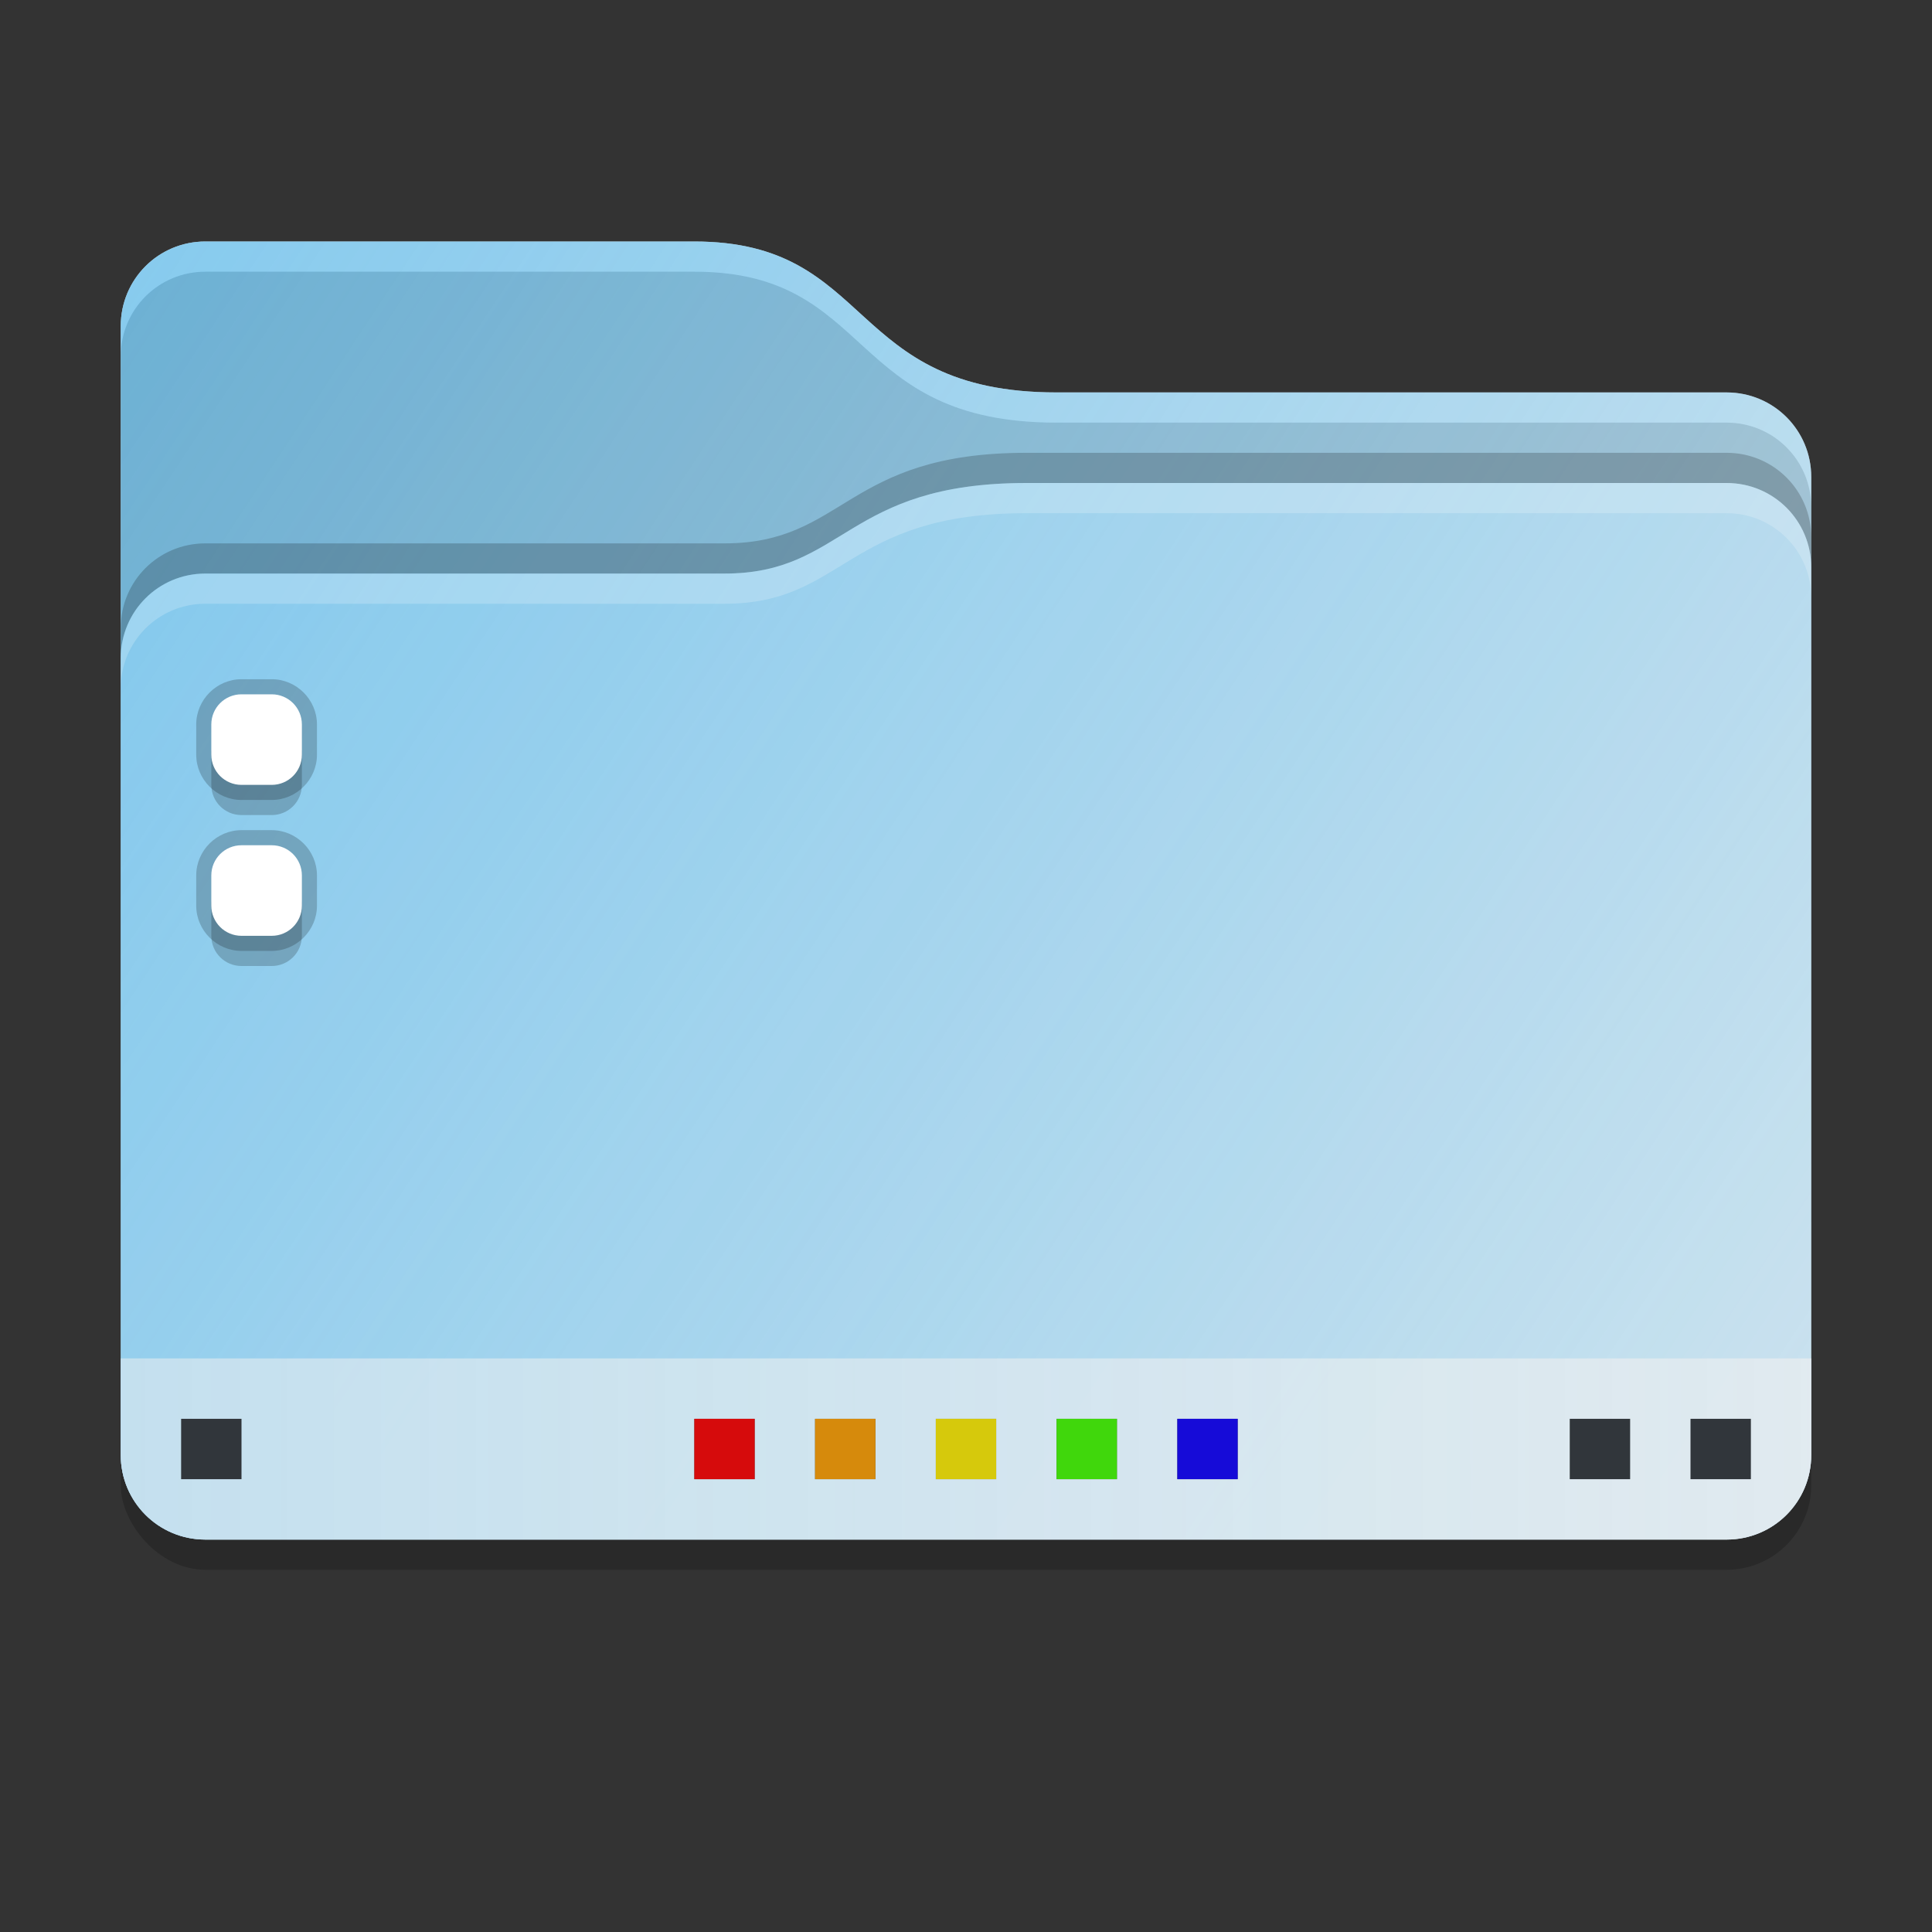 <?xml version="1.0" encoding="UTF-8" standalone="no"?>
<svg
   width="64"
   height="64"
   version="1"
   id="svg73"
   sodipodi:docname="user-desktop.svg"
   inkscape:version="1.1.1 (3bf5ae0d25, 2021-09-20, custom)"
   xmlns:inkscape="http://www.inkscape.org/namespaces/inkscape"
   xmlns:sodipodi="http://sodipodi.sourceforge.net/DTD/sodipodi-0.dtd"
   xmlns="http://www.w3.org/2000/svg"
   xmlns:svg="http://www.w3.org/2000/svg">
  <rect width="100%" height="100%" fill="#333333" stroke="none"/>
  <sodipodi:namedview
     id="namedview75"
     pagecolor="#ffffff"
     bordercolor="#666666"
     borderopacity="1.0"
     inkscape:pageshadow="2"
     inkscape:pageopacity="0.0"
     inkscape:pagecheckerboard="0"
     showgrid="false"
     inkscape:zoom="9.34375"
     inkscape:cx="32.053512"
     inkscape:cy="32.053512"
     inkscape:window-width="1440"
     inkscape:window-height="823"
     inkscape:window-x="0"
     inkscape:window-y="768"
     inkscape:window-maximized="1"
     inkscape:current-layer="svg73" />
  <defs
     id="defs15">
    <style
       id="current-color-scheme"
       type="text/css">.ColorScheme-Highlight { color:#3daee9; } .ColorScheme-Background { color:#eff0f1; } .ColorScheme-Text { color:#31363b; }</style>
    <g
       class="ColorScheme-Highlight"
       id="g13">
      <linearGradient
         id="b"
         x1="4"
         x2="60"
         y1="44"
         y2="44"
         gradientUnits="userSpaceOnUse">
        <stop
           style="stop-color:currentColor"
           offset="0"
           id="stop3" />
        <stop
           style="stop-color:currentColor;stop-opacity:.30"
           offset="1"
           id="stop5" />
      </linearGradient>
      <linearGradient
         id="a"
         x1="4"
         x2="60"
         y1="8"
         y2="45"
         gradientUnits="userSpaceOnUse">
        <stop
           style="stop-color:currentColor;stop-opacity:0.75"
           offset="0"
           id="stop8" />
        <stop
           style="stop-color:currentColor;stop-opacity:0.25"
           offset="1"
           id="stop10" />
      </linearGradient>
    </g>
  </defs>
  <rect
     x="4"
     y="43"
     width="56"
     height="9"
     rx="2.8"
     ry="2.8"
     opacity=".2"
     id="rect17" />
  <path
     class="ColorScheme-Background"
     d="M 6.801,8 C 5.25,8 4,9.25 4,10.801 v 37.398 c 0,1.551 1.25,2.801 2.801,2.801 h 50.398 c 1.551,0 2.801,-1.25 2.801,-2.801 V 15.801 C 60,14.25 58.75,13 57.199,13 h -22.199 c -7,0 -6,-5 -12,-5 z"
     style="fill:currentColor"
     id="path19" />
  <path
     class="ColorScheme-Text"
     d="M 6.801,8 C 5.25,8 4,9.25 4,10.801 v 37.398 c 0,1.551 1.25,2.801 2.801,2.801 h 50.398 c 1.551,0 2.801,-1.25 2.801,-2.801 V 15.801 C 60,14.25 58.75,13 57.199,13 h -22.199 c -7,0 -6,-5 -12,-5 z"
     style="opacity:0.025;fill:currentColor"
     id="path1072" />
  <path
     d="m6.801 8c-1.551 0-2.801 1.25-2.801 2.801v37.398c0 1.551 1.25 2.801 2.801 2.801h50.398c1.551 0 2.801-1.25 2.801-2.801v-32.398c0-1.551-1.25-2.801-2.801-2.801h-22.199c-7 0-6-5-12-5z"
     style="fill:url(#a);opacity:1"
     id="path21" />
  <path
     d="m6.801 9c-1.551 0-2.801 1.25-2.801 2.801v10c0-1.551 1.25-2.801 2.801-2.801h17.199c4 0 4-3 10-3h23.199c1.551 0 2.801 1.25 2.801 2.801v-2c0-1.551-1.25-2.801-2.801-2.801h-22.199c-7 0-6-5-12-5z"
     style="fill:#808080;opacity:.2"
     id="path23" />
  <path
     d="m34 15c-6 0-6 3-10 3h-17.199c-1.551 0-2.801 1.25-2.801 2.801v1c0-1.551 1.25-2.801 2.801-2.801h17.199c4 0 4-3 10-3h23.199c1.551 0 2.801 1.25 2.801 2.801v-1c0-1.551-1.25-2.801-2.801-2.801z"
     style="opacity:.2"
     id="path25" />
  <path
     d="m34 16c-6 0-6 3-10 3h-17.199c-1.551 0-2.801 1.25-2.801 2.801v26.398c0 1.551 1.25 2.801 2.801 2.801h50.398c1.551 0 2.801-1.25 2.801-2.801v-29.398c0-1.551-1.25-2.801-2.801-2.801z"
     style="fill:#fff;opacity:.15"
     id="path27" />
  <path
     d="m34 16c-6 0-6 3-10 3h-17.199c-1.551 0-2.801 1.25-2.801 2.801v1c0-1.551 1.25-2.801 2.801-2.801h17.199c4 0 4-3 10-3h23.199c1.551 0 2.801 1.25 2.801 2.801v-1c0-1.551-1.25-2.801-2.801-2.801z"
     style="fill:#fff;opacity:.2"
     id="path29" />
  <path
     d="m6.801 8c-1.551 0-2.801 1.25-2.801 2.801v1c0-1.551 1.25-2.801 2.801-2.801h16.199c6 0 5 5 12 5h22.199c1.551 0 2.801 1.25 2.801 2.801v-1c0-1.551-1.25-2.801-2.801-2.801h-22.199c-7 0-6-5-12-5z"
     style="fill:#fff;opacity:.2"
     id="path31" />
  <path
     class="ColorScheme-Background"
     d="m4 45v3.199c0 1.551 1.25 2.801 2.801 2.801h50.398c1.551 0 2.801-1.25 2.801-2.801v-3.199z"
     style="fill:currentColor;opacity:.9"
     id="path33" />
  <path
     d="m4 45v3.199c0 1.551 1.25 2.801 2.801 2.801h50.398c1.551 0 2.801-1.25 2.801-2.801v-3.199z"
     style="fill:url(#b);opacity:0.2"
     id="path35" />
  <path
     d="m8 24c-0.554 0-1 0.446-1 1v1c0 0.554 0.446 1 1 1h1c0.554 0 1-0.446 1-1v-1c0-0.554-0.446-1-1-1zm0 5c-0.554 0-1 0.446-1 1v1c0 0.554 0.446 1 1 1h1c0.554 0 1-0.446 1-1v-1c0-0.554-0.446-1-1-1z"
     style="opacity:.2"
     id="path37" />
  <path
     d="m8 22.5c-0.822 0-1.5 0.678-1.5 1.5v1c0 0.822 0.678 1.5 1.5 1.5h1c0.822 0 1.5-0.678 1.5-1.5v-1c0-0.822-0.678-1.5-1.5-1.5h-1zm0 5c-0.822 0-1.5 0.678-1.5 1.5v1c0 0.822 0.678 1.5 1.5 1.5h1c0.822 0 1.5-0.678 1.5-1.5v-1c0-0.822-0.678-1.5-1.5-1.5h-1z"
     style="opacity:.2"
     id="path39" />
  <path
     d="m8 23c-0.554 0-1 0.446-1 1v1c0 0.554 0.446 1 1 1h1c0.554 0 1-0.446 1-1v-1c0-0.554-0.446-1-1-1h-1zm0 5c-0.554 0-1 0.446-1 1v1c0 0.554 0.446 1 1 1h1c0.554 0 1-0.446 1-1v-1c0-0.554-0.446-1-1-1h-1z"
     style="fill:#fff"
     id="path41" />
  <g
     class="ColorScheme-Text"
     style="fill:currentColor"
     id="g59">
    <rect
       x="52"
       y="47"
       width="2"
       height="2"
       id="rect43" />
    <rect
       x="6"
       y="47"
       width="2"
       height="2"
       id="rect45" />
    <rect
       x="31"
       y="47"
       width="2"
       height="2"
       id="rect47" />
    <rect
       x="35"
       y="47"
       width="2"
       height="2"
       id="rect49" />
    <rect
       x="27"
       y="47"
       width="2"
       height="2"
       id="rect51" />
    <rect
       x="23"
       y="47"
       width="2"
       height="2"
       id="rect53" />
    <rect
       x="39"
       y="47"
       width="2"
       height="2"
       id="rect55" />
    <rect
       x="56"
       y="47"
       width="2"
       height="2"
       id="rect57" />
  </g>
  <g
     style="opacity:.8"
     id="g71">
    <rect
       x="31"
       y="47"
       width="2"
       height="2"
       style="fill:#ffed00;opacity:1;paint-order:markers stroke fill"
       id="rect61" />
    <rect
       x="35"
       y="47"
       width="2"
       height="2"
       style="fill:#43ff00;opacity:1;paint-order:markers stroke fill"
       id="rect63" />
    <rect
       x="27"
       y="47"
       width="2"
       height="2"
       style="fill:#ff9f00;opacity:1;paint-order:markers stroke fill"
       id="rect65" />
    <rect
       x="23"
       y="47"
       width="2"
       height="2"
       style="fill:#f00;opacity:1;paint-order:markers stroke fill"
       id="rect67" />
    <rect
       x="39"
       y="47"
       width="2"
       height="2"
       style="fill:#0f00ff;opacity:1;paint-order:markers stroke fill"
       id="rect69" />
  </g>
</svg>
